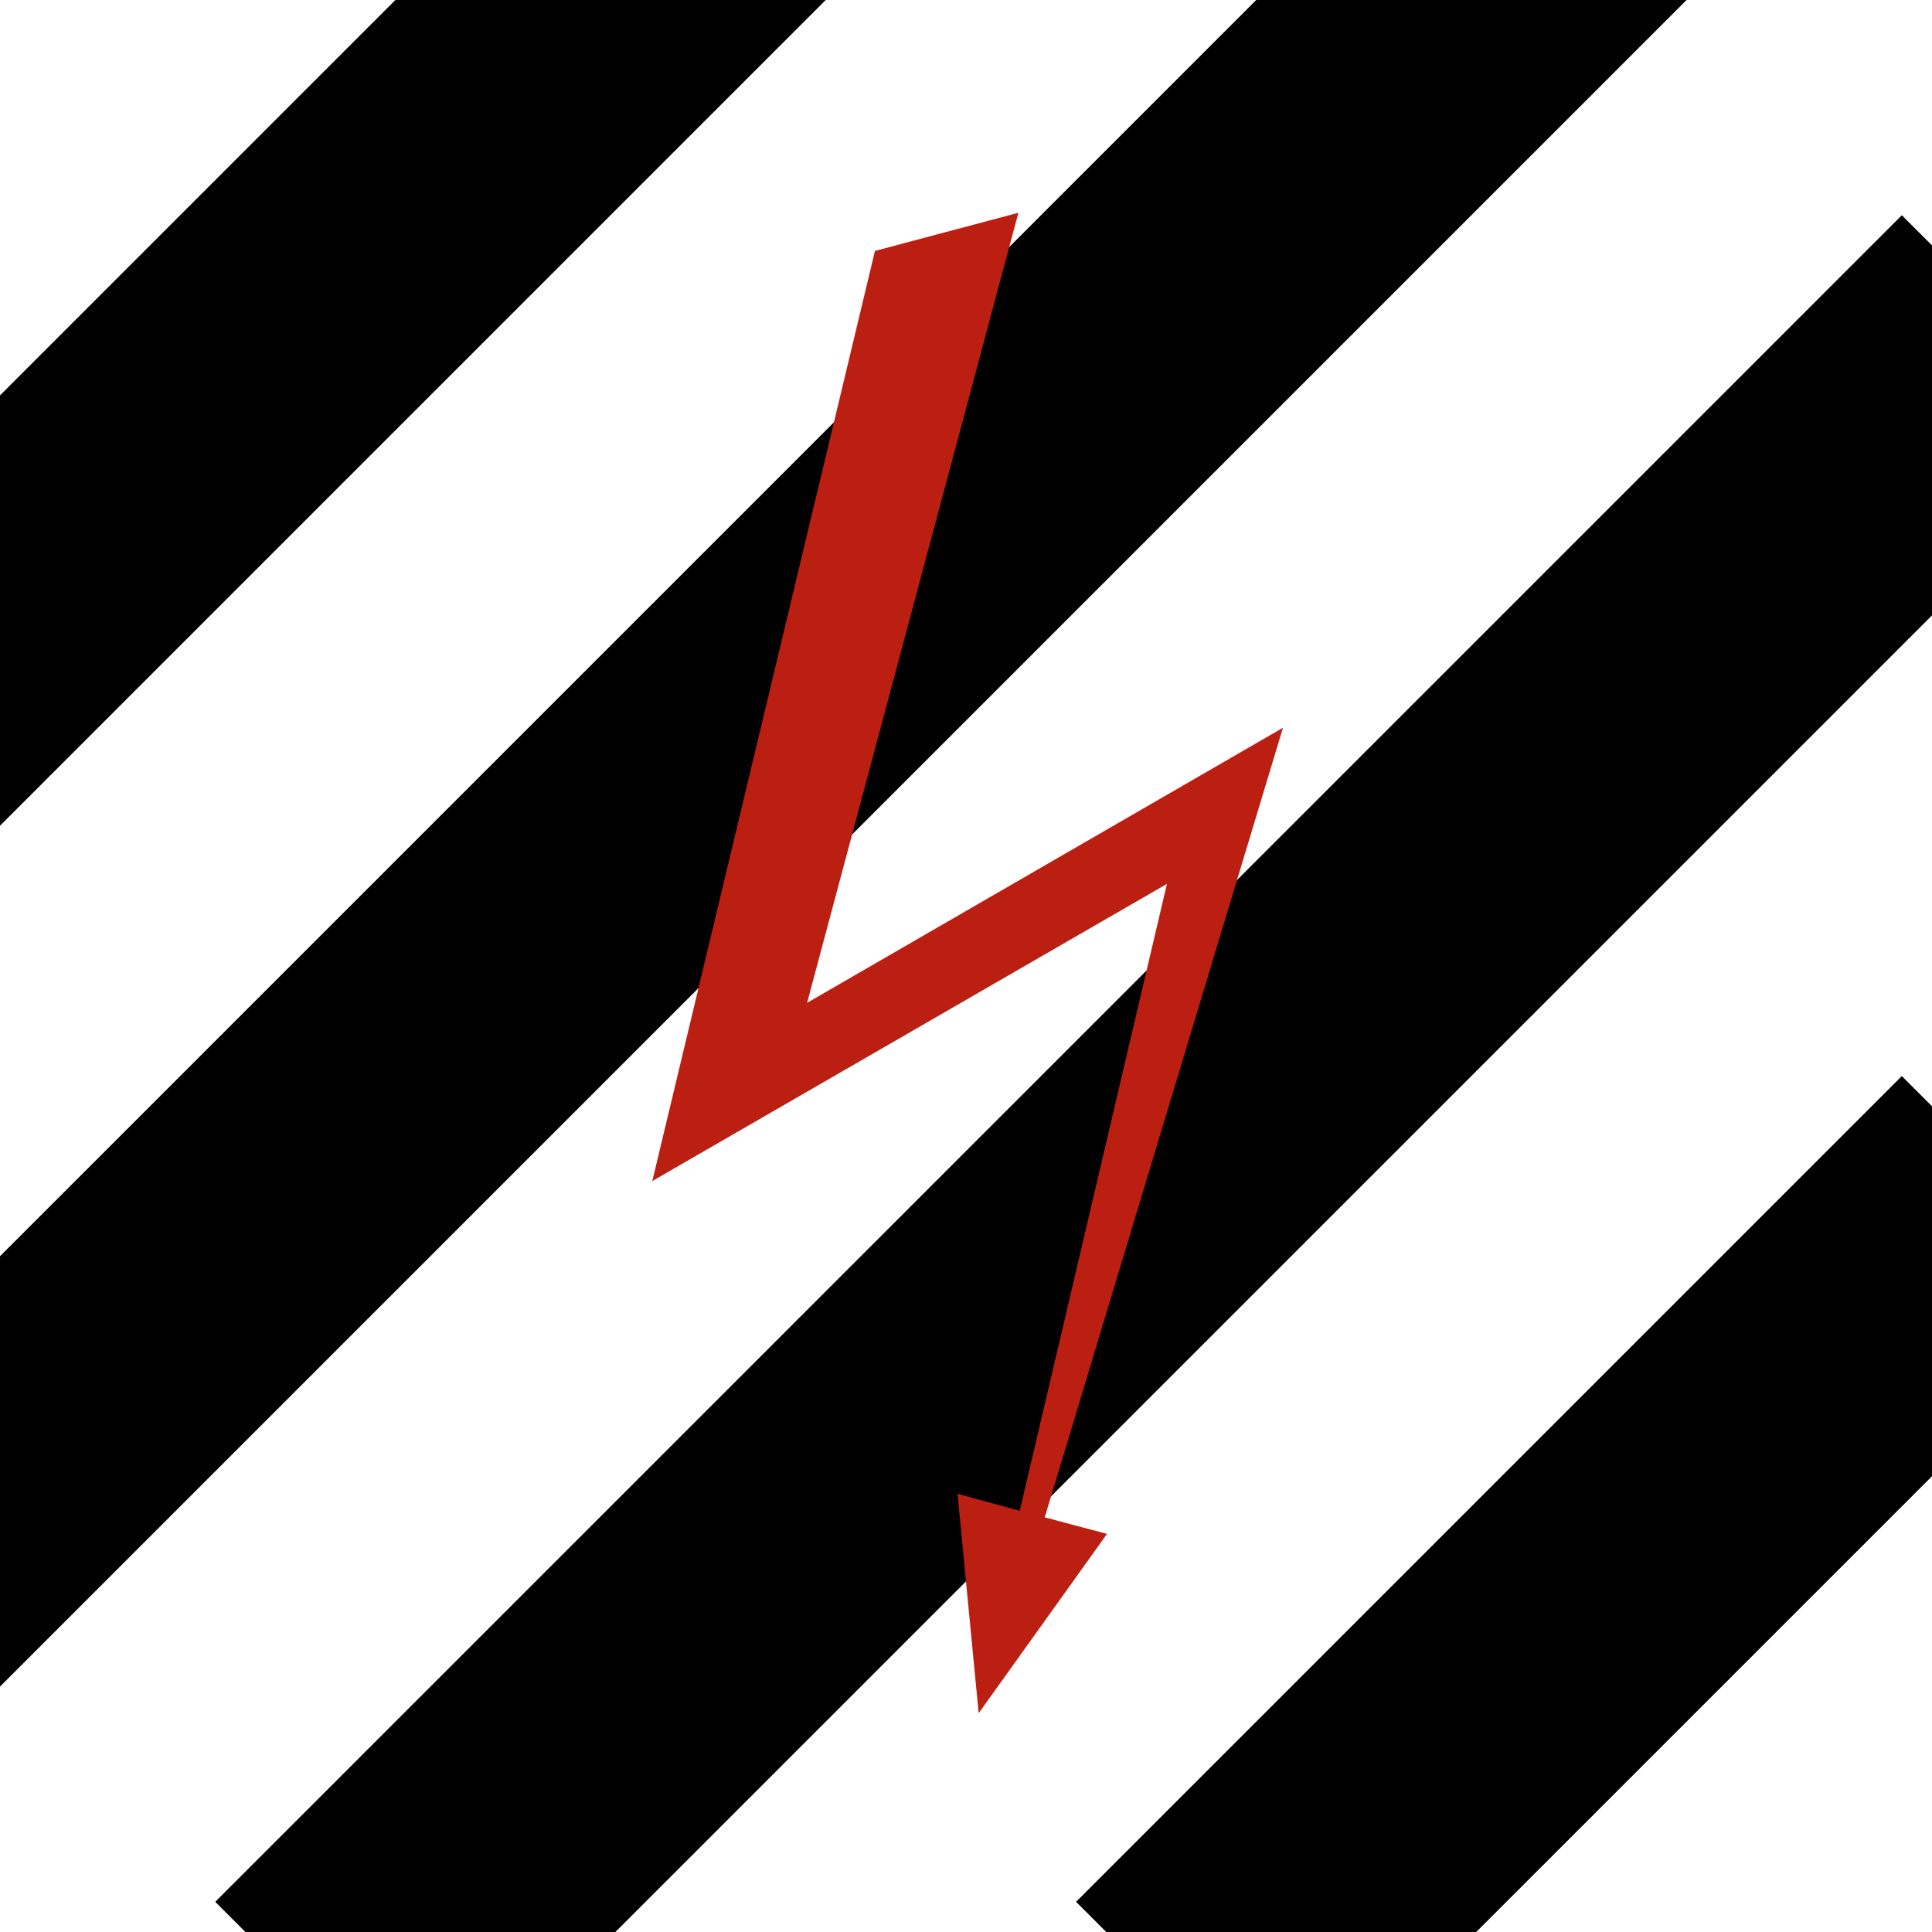 <?xml version="1.0" encoding="UTF-8"?>
<svg xmlns="http://www.w3.org/2000/svg" xmlns:xlink="http://www.w3.org/1999/xlink" width="16" height="16" viewBox="0 0 16 16">
<rect x="-1.6" y="-1.6" width="19.2" height="19.2" fill="rgb(100%, 100%, 100%)" fill-opacity="1"/>
<path fill="none" stroke-width="120" stroke-linecap="square" stroke-linejoin="miter" stroke="rgb(0%, 0%, 0%)" stroke-opacity="1" stroke-miterlimit="4" d="M 580.263 0 L 0 580.263 " transform="matrix(0.021, 0, 0, 0.021, 0, 0)"/>
<path fill="none" stroke-width="120" stroke-linecap="square" stroke-linejoin="miter" stroke="rgb(0%, 0%, 0%)" stroke-opacity="1" stroke-miterlimit="4" d="M 750.002 509.218 L 509.218 750.002 " transform="matrix(0.021, 0, 0, 0.021, 0, 0)"/>
<path fill="none" stroke-width="120" stroke-linecap="square" stroke-linejoin="miter" stroke="rgb(0%, 0%, 0%)" stroke-opacity="1" stroke-miterlimit="4" d="M 240.784 0 L 0 240.784 " transform="matrix(0.021, 0, 0, 0.021, 0, 0)"/>
<path fill="none" stroke-width="120" stroke-linecap="square" stroke-linejoin="miter" stroke="rgb(0%, 0%, 0%)" stroke-opacity="1" stroke-miterlimit="4" d="M 750.002 169.739 L 169.739 750.002 " transform="matrix(0.021, 0, 0, 0.021, 0, 0)"/>
<path fill-rule="nonzero" fill="rgb(73.333%, 12.157%, 6.667%)" fill-opacity="1" d="M 8.434 1.762 L 7.246 2.078 L 5.402 9.781 L 9.664 7.32 L 8.445 12.512 L 7.93 12.371 L 8.105 14.188 L 9.168 12.703 L 8.652 12.566 L 10.625 6.027 L 6.684 8.305 Z M 8.434 1.762 "/>
</svg>
